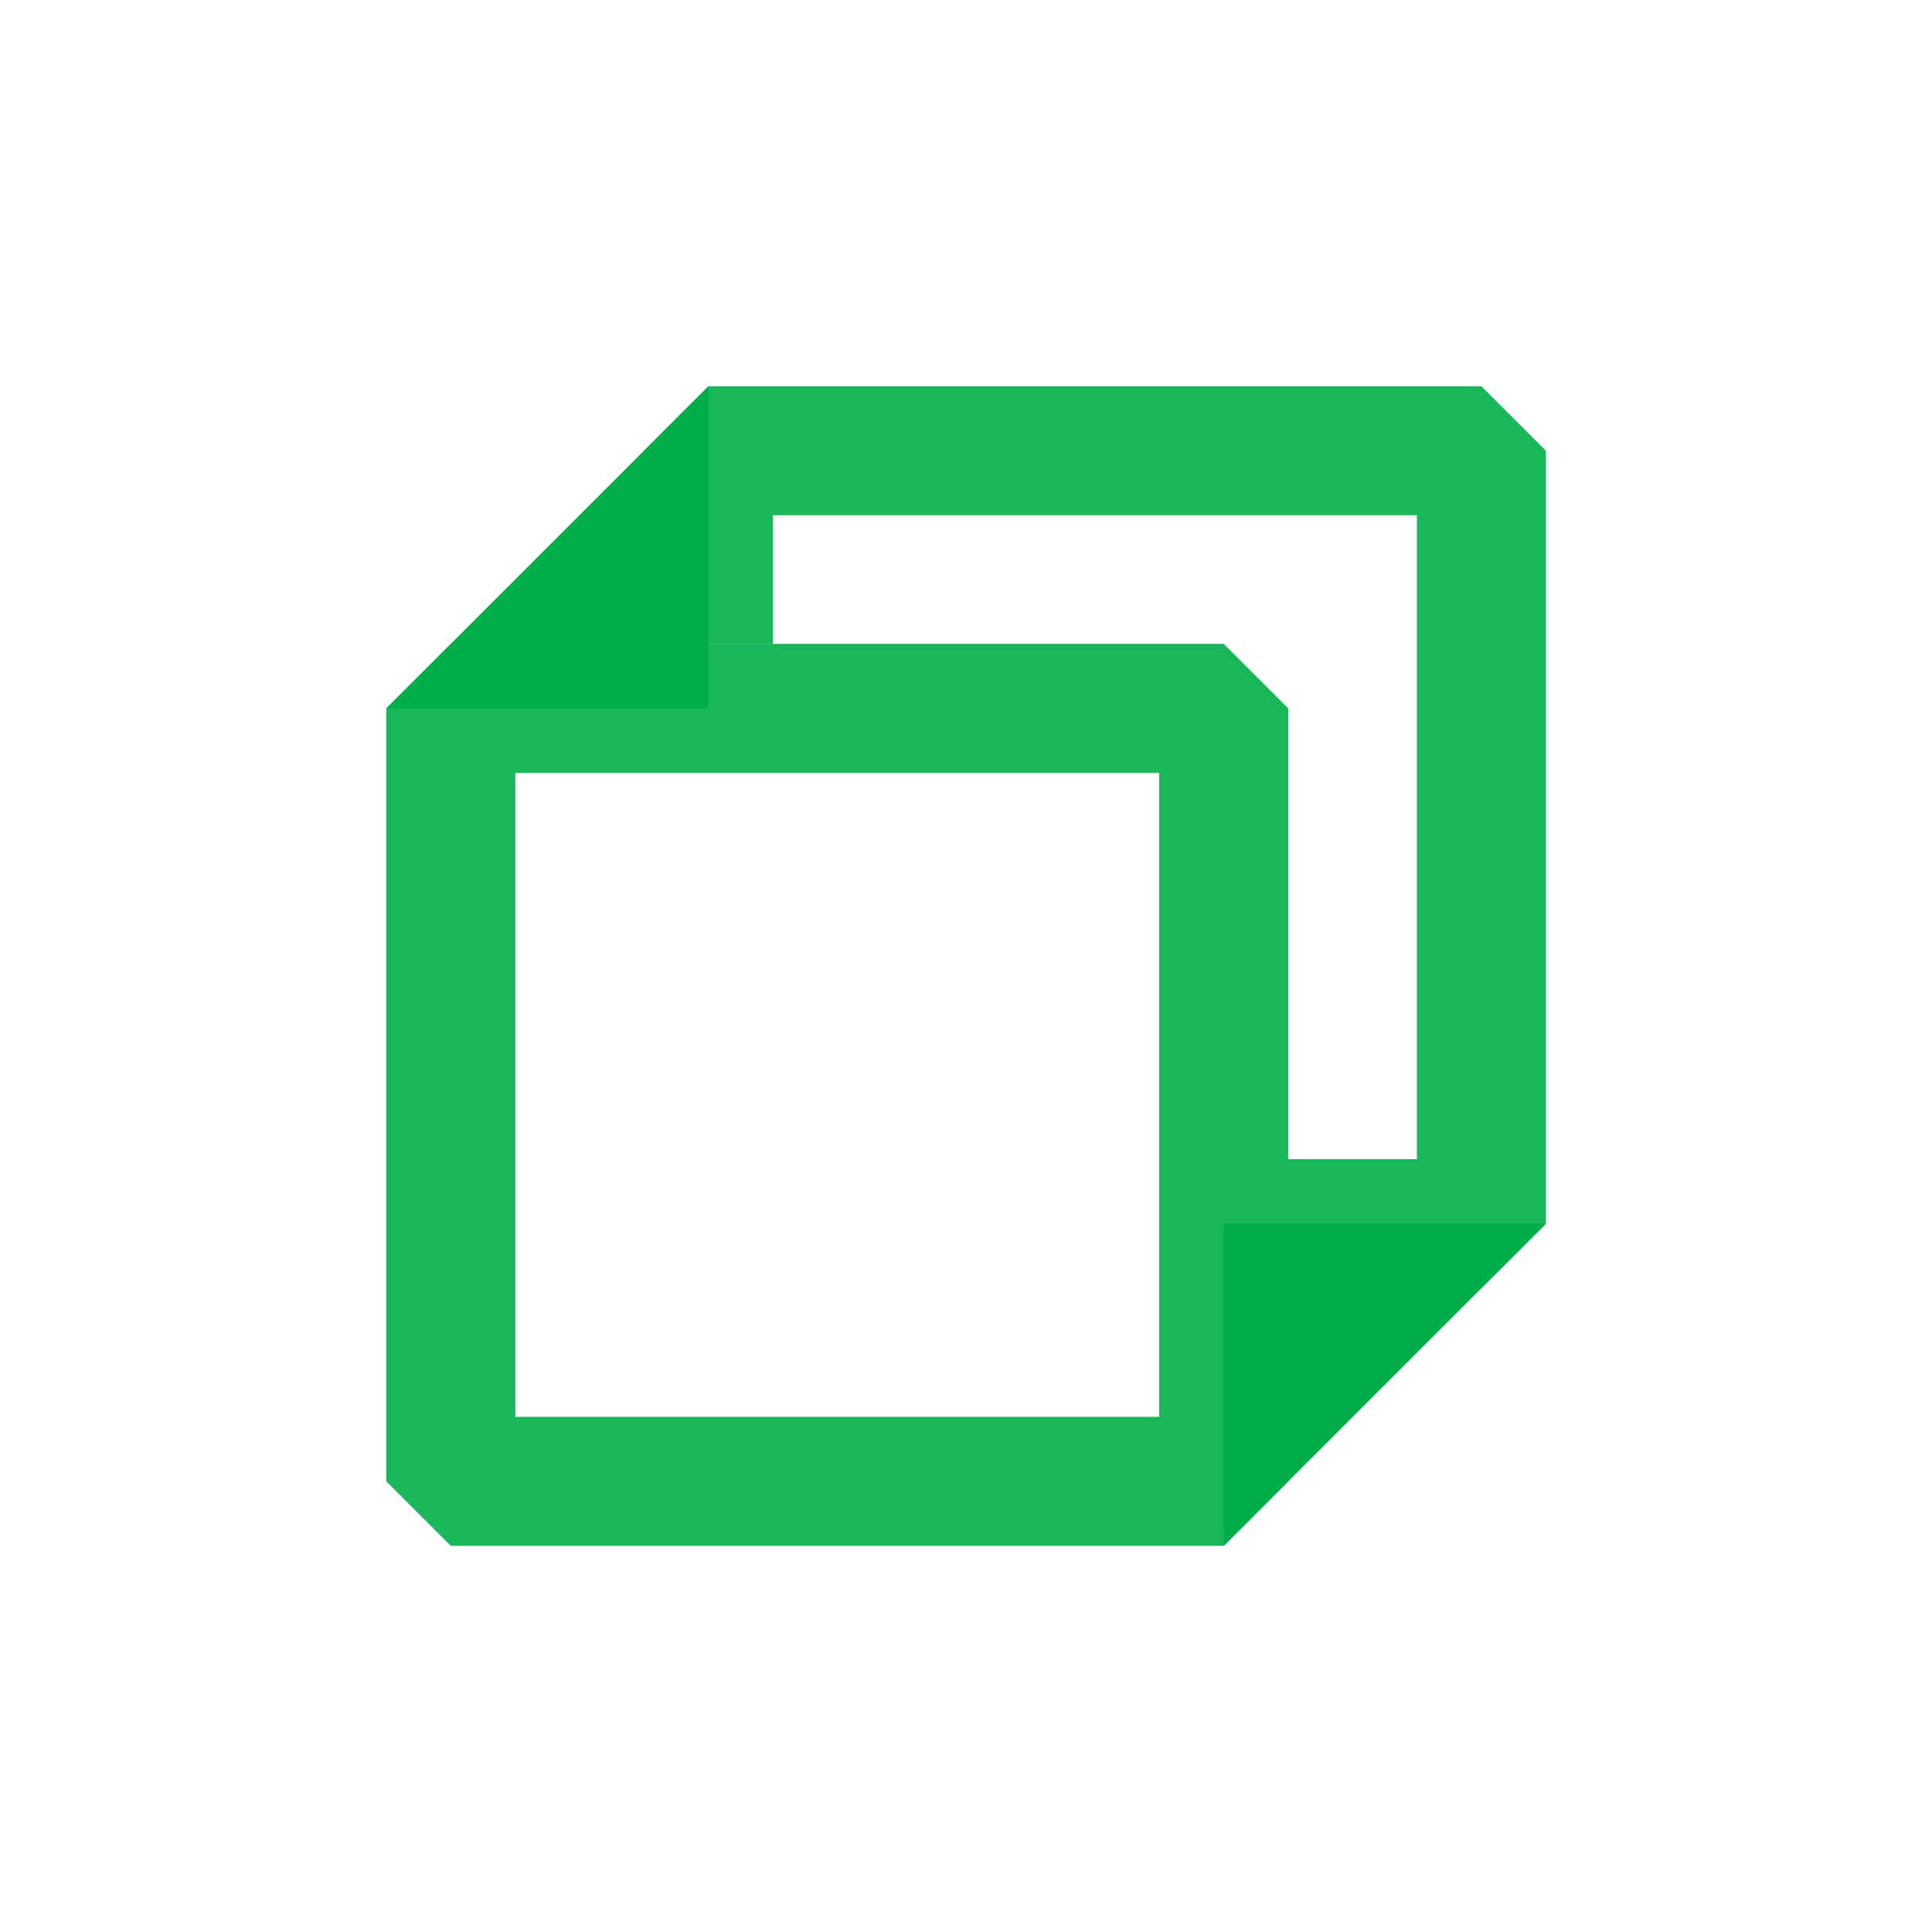 <?xml version='1.0' encoding='UTF-8' standalone='no'?>
<svg baseProfile="tiny" height="6.35mm" version="1.2" viewBox="0 0 30 30" width="6.35mm" xmlns="http://www.w3.org/2000/svg" xmlns:xlink="http://www.w3.org/1999/xlink">
    <style id="current-color-scheme" type="text/css">.ColorScheme-Text {color:#00ae49;}</style>
    <title>Qt SVG Document</title>
    <desc>Auto-generated by Klassy window decoration</desc>
    <defs/>
    <g fill="none" fill-rule="evenodd" stroke="black" stroke-linecap="square" stroke-linejoin="bevel" stroke-width="1">
        <g fill="#00ae49" fill-opacity="0.9" font-family="Noto Sans" font-size="16.667" font-style="normal" font-weight="400" stroke="none" transform="matrix(1.667,0,0,1.667,7,11)">
            <path d="M0,-0.601 L7.2,-0.601 L7.801,0 L7.801,7.2 L7.2,7.801 L0,7.801 L-0.601,7.2 L-0.601,0 L0,-0.601 M0.601,0 L0.601,7.2 L0,7.2 L0,6.599 L7.2,6.599 L7.2,7.2 L6.599,7.2 L6.599,0 L7.2,0 L7.2,0.601 L0,0.601 L0,0 L0.601,0" fill-rule="nonzero" vector-effect="none"/>
        </g>
        <g fill="#00ae49" fill-opacity="0.9" font-family="Noto Sans" font-size="16.667" font-style="normal" font-weight="400" stroke="none" transform="matrix(1.667,0,0,1.667,7,11)">
            <path d="M1.799,-0.601 L1.799,-2.4 L2.4,-3.001 L9.6,-3.001 L10.201,-2.4 L10.201,4.8 L9.6,5.401 L7.801,5.401 L7.801,4.199 L9.6,4.199 L9.6,4.8 L8.999,4.8 L8.999,-2.4 L9.6,-2.4 L9.6,-1.799 L2.4,-1.799 L2.4,-2.4 L3.001,-2.4 L3.001,-0.601 L1.799,-0.601" fill-rule="nonzero" vector-effect="none"/>
        </g>
        <g fill="#00ae49" fill-opacity="1" font-family="Noto Sans" font-size="16.667" font-style="normal" font-weight="400" stroke="none" transform="matrix(1.667,0,0,1.667,7,11)">
            <path d="M-0.601,0 L2.4,0 L2.4,-3.001 L-0.601,0" fill-rule="evenodd" vector-effect="none"/>
        </g>
        <g fill="#00ae49" fill-opacity="1" font-family="Noto Sans" font-size="16.667" font-style="normal" font-weight="400" stroke="none" transform="matrix(1.667,0,0,1.667,7,11)">
            <path d="M10.201,4.8 L7.2,4.8 L7.2,7.801 L10.201,4.8" fill-rule="evenodd" vector-effect="none"/>
        </g>
    </g>
</svg>
